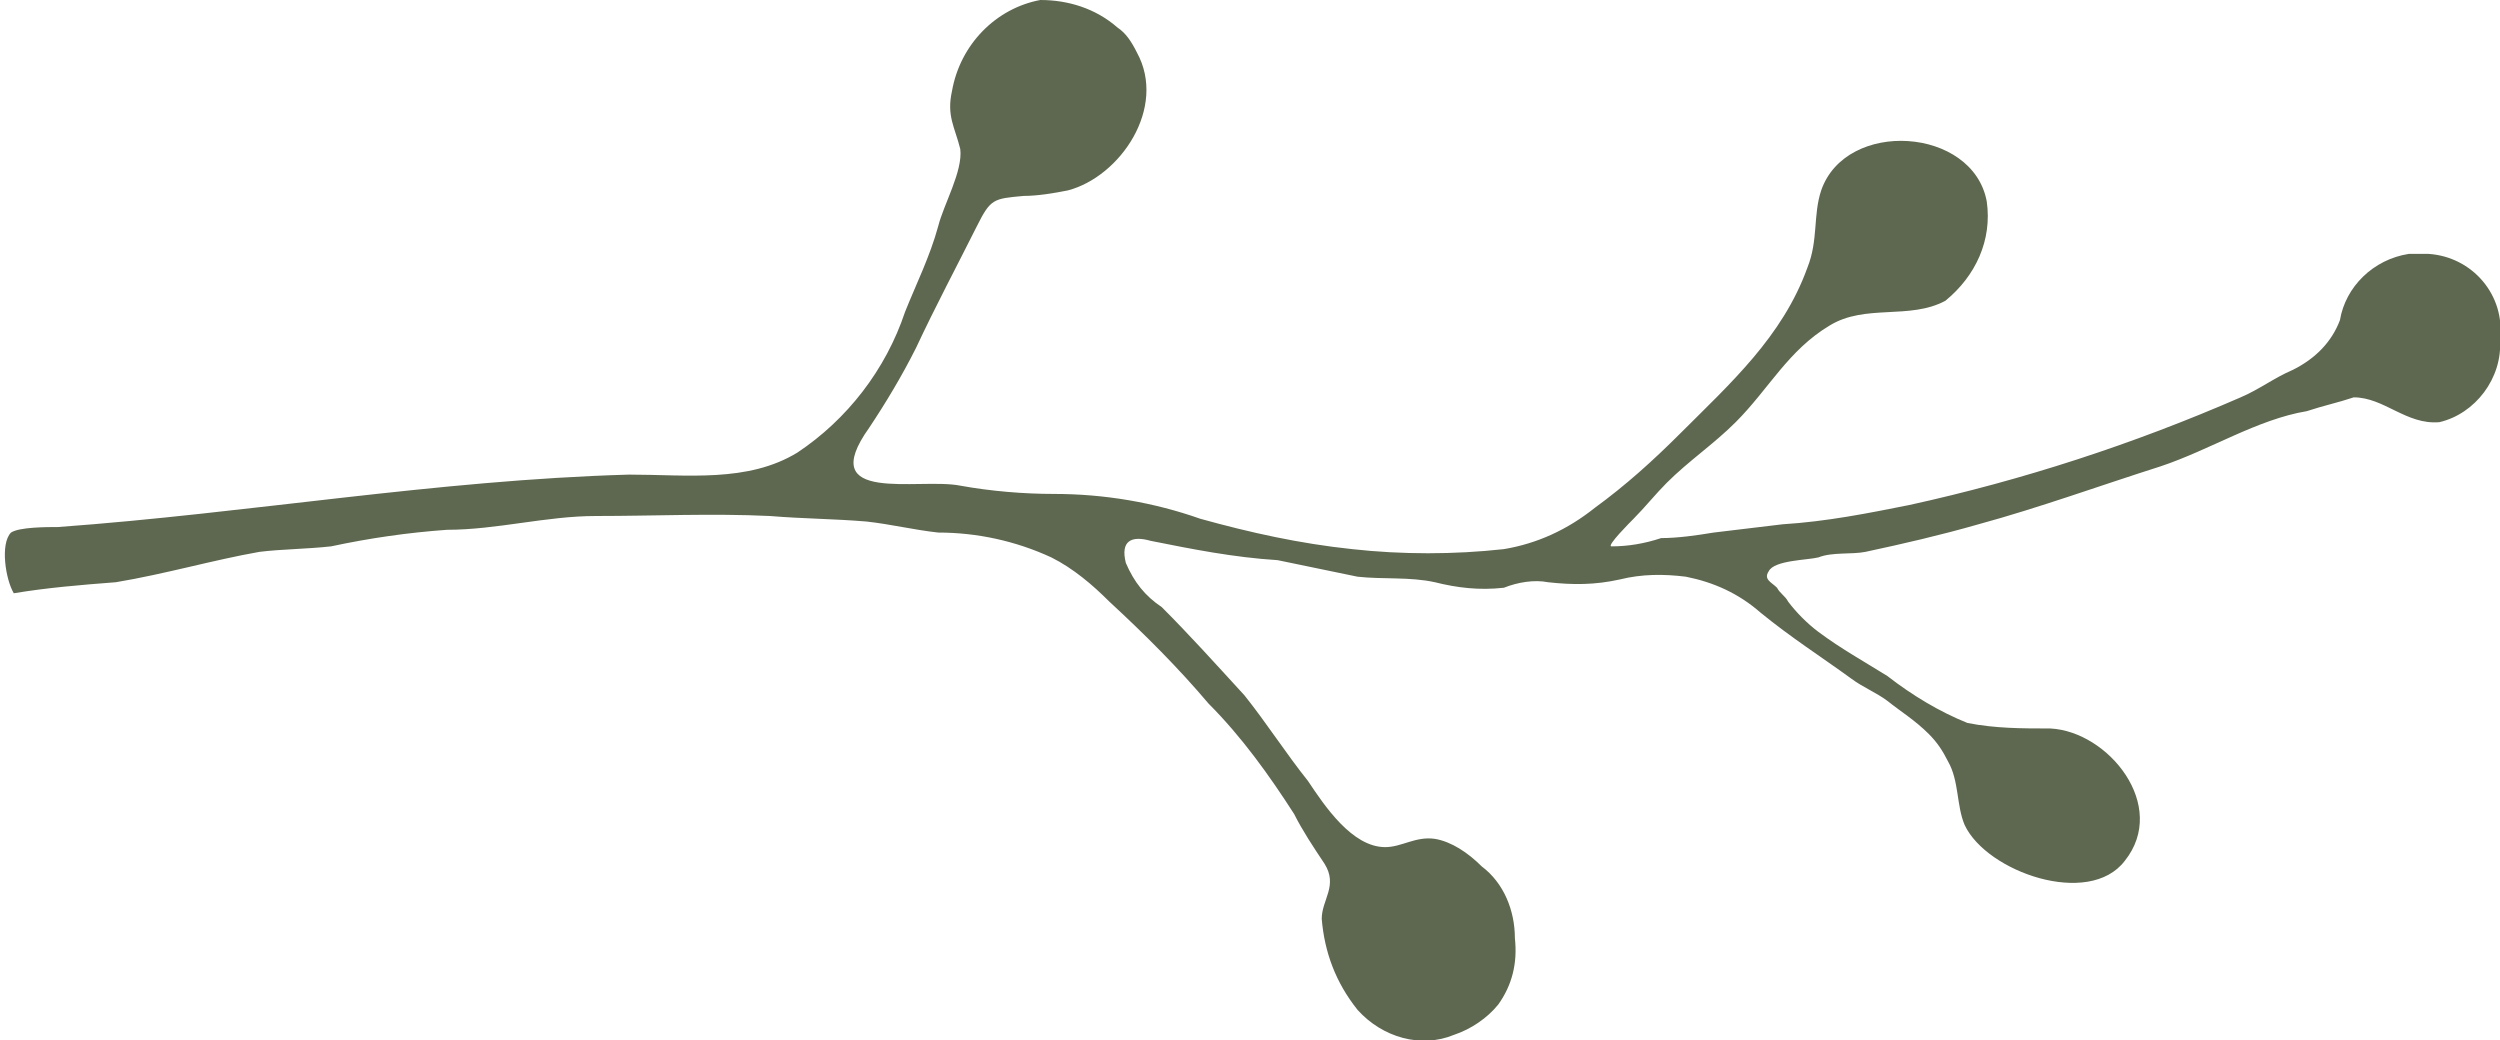 <?xml version="1.0" encoding="utf-8"?>
<!-- Generator: Adobe Illustrator 24.1.0, SVG Export Plug-In . SVG Version: 6.00 Build 0)  -->
<svg version="1.1" id="botanic-icon-shop" xmlns="http://www.w3.org/2000/svg" xmlns:xlink="http://www.w3.org/1999/xlink" x="0px"
	 y="0px" viewBox="0 0 90.6 37.7" style="enable-background:new 0 0 90.6 37.7;" xml:space="preserve">
<style type="text/css">
	.st0{fill:#5E6850;}
</style>
<path id="Path_14686" class="st0" d="M77,31.2c1.6-2-0.6-4.7-2.7-4.8c-1,0-2,0-3-0.2c-1-0.4-2-1-2.9-1.7c-0.8-0.5-1.7-1-2.5-1.6
	c-0.4-0.3-0.8-0.7-1.1-1.1c-0.1-0.2-0.3-0.3-0.4-0.5c-0.2-0.2-0.5-0.3-0.3-0.6c0.2-0.4,1.4-0.4,1.8-0.5c0.5-0.2,1.2-0.1,1.7-0.2
	c1.4-0.3,2.7-0.6,4.1-1c2.2-0.6,4.4-1.4,6.6-2.1c1.8-0.6,3.5-1.7,5.3-2c0.6-0.2,1.1-0.3,1.7-0.5c1.1,0,1.9,1,3.1,0.9
	c1.3-0.3,2.3-1.6,2.2-3c0.2-1.6-1-3-2.6-3.1c-0.2,0-0.5,0-0.7,0c-1.3,0.2-2.3,1.2-2.5,2.4c-0.3,0.8-0.9,1.4-1.7,1.8
	c-0.7,0.3-1.2,0.7-1.9,1c-3.9,1.7-7.9,3-12,3.9c-1.5,0.3-3,0.6-4.6,0.7c-0.8,0.1-1.7,0.2-2.5,0.3c-0.6,0.1-1.3,0.2-1.9,0.2
	c-0.6,0.2-1.2,0.3-1.8,0.3c-0.2,0,0.7-0.9,0.8-1c0.4-0.4,0.8-0.9,1.2-1.3c0.8-0.8,1.7-1.4,2.5-2.2c1.2-1.2,1.9-2.6,3.4-3.5
	c1.3-0.8,2.9-0.2,4.2-0.9c1.1-0.9,1.7-2.2,1.5-3.6c-0.5-2.7-5.1-3-6-0.4c-0.3,0.9-0.1,1.8-0.5,2.8c-0.9,2.5-2.8,4.2-4.6,6
	c-1,1-2,1.9-3.1,2.7c-1,0.8-2.1,1.3-3.3,1.5c-1.8,0.2-3.7,0.2-5.5,0c-1.9-0.2-3.7-0.6-5.5-1.1c-1.7-0.6-3.5-0.9-5.3-0.9
	c-1.1,0-2.3-0.1-3.4-0.3c-1.5-0.3-5.3,0.7-3.3-2.1c0.6-0.9,1.2-1.9,1.7-2.9c0.7-1.5,1.5-3,2.2-4.4c0.5-1,0.6-1,1.7-1.1
	c0.5,0,1.1-0.1,1.6-0.2c1.9-0.5,3.6-3,2.5-5C41,1.5,40.8,1.2,40.5,1c-0.8-0.7-1.8-1-2.8-1c-1.6,0.3-2.9,1.6-3.2,3.3
	c-0.2,0.9,0.1,1.3,0.3,2.1c0.1,0.8-0.6,2-0.8,2.8c-0.3,1.1-0.8,2.1-1.2,3.1c-0.7,2.1-2.1,3.9-3.9,5.1c-1.8,1.1-4,0.8-6.1,0.8
	c-7,0.2-13.8,1.4-20.7,1.9c-0.4,0-1.4,0-1.7,0.2c-0.4,0.4-0.2,1.7,0.1,2.2c1.2-0.2,2.4-0.3,3.7-0.4c1.8-0.3,3.5-0.8,5.2-1.1
	c0.8-0.1,1.7-0.1,2.6-0.2c1.4-0.3,2.8-0.5,4.2-0.6c1.8,0,3.6-0.5,5.4-0.5c2.1,0,4.2-0.1,6.3,0c1.2,0.1,2.3,0.1,3.5,0.2
	c0.9,0.1,1.7,0.3,2.6,0.4c1.4,0,2.8,0.3,4.1,0.9c0.8,0.4,1.5,1,2.1,1.6c1.3,1.2,2.5,2.4,3.6,3.7c1.2,1.2,2.2,2.6,3.1,4
	c0.3,0.6,0.7,1.2,1.1,1.8c0.5,0.8-0.1,1.3-0.1,2c0.1,1.2,0.5,2.3,1.3,3.3c0.9,1,2.3,1.4,3.5,0.9c0.6-0.2,1.2-0.6,1.6-1.1
	c0.5-0.7,0.7-1.5,0.6-2.4c0-1-0.4-2-1.2-2.6c-0.5-0.5-1.1-0.9-1.7-1c-0.7-0.1-1.2,0.3-1.8,0.3c-1.2,0-2.2-1.5-2.8-2.4
	c-0.8-1-1.5-2.1-2.3-3.1C44,24,43.1,23,42.1,22c-0.6-0.4-1-0.9-1.3-1.6c-0.2-0.8,0.2-1,0.9-0.8c1.5,0.3,3,0.6,4.6,0.7
	c1,0.2,1.9,0.4,2.9,0.6c0.9,0.1,1.9,0,2.8,0.2c0.8,0.2,1.6,0.3,2.5,0.2c0.5-0.2,1.1-0.3,1.6-0.2c0.9,0.1,1.7,0.1,2.6-0.1
	c0.8-0.2,1.6-0.2,2.4-0.1c1,0.2,1.9,0.6,2.7,1.3c1.1,0.9,2.2,1.6,3.3,2.4c0.4,0.3,0.9,0.5,1.3,0.8c0.5,0.4,1,0.7,1.5,1.2
	c0.3,0.3,0.5,0.6,0.7,1c0.4,0.7,0.3,1.6,0.6,2.3C72,31.6,75.7,32.9,77,31.2z"/>
</svg>
